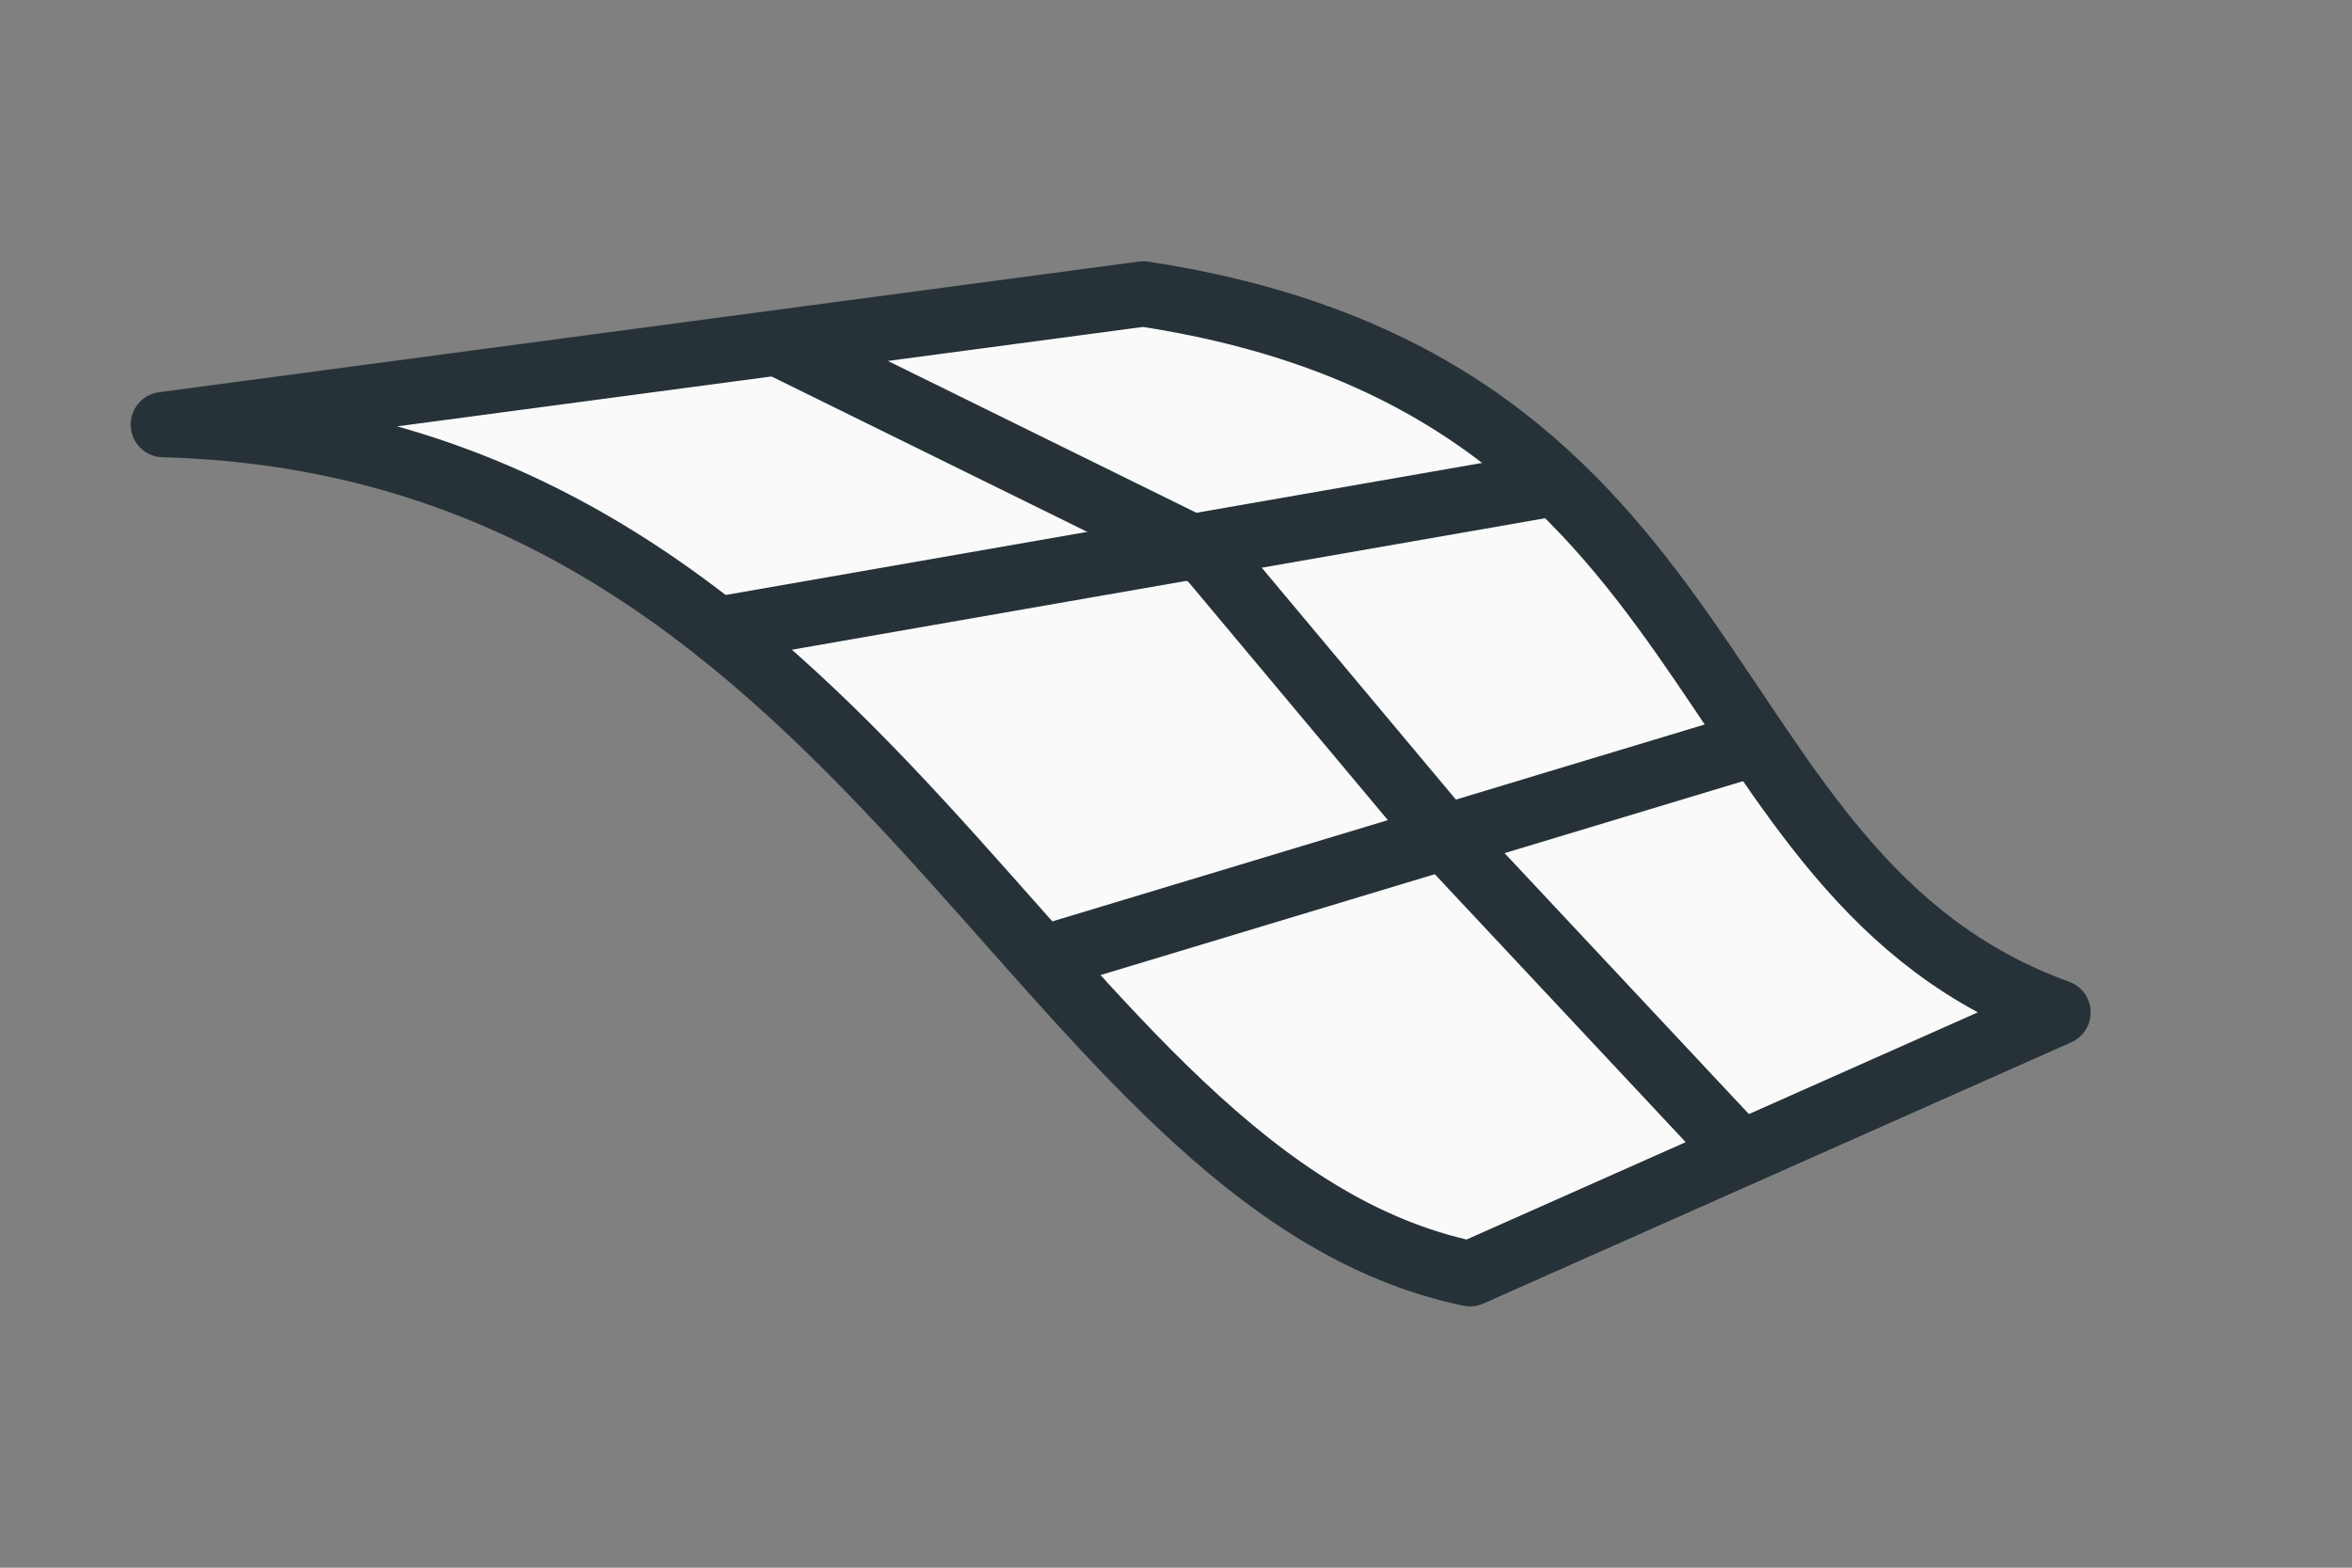 <?xml version="1.0" encoding="utf-8"?>
<svg version="1.1" id="Layer_1" xmlns="http://www.w3.org/2000/svg" xmlns:xlink="http://www.w3.org/1999/xlink" x="0px" y="0px"
	 viewBox="0 0 36 24" style="enable-background:new 0 0 36 24;" xml:space="preserve">
<rect x="0" y="0" width="36" height="24" fill="#808080" stroke="none"/>
<style type="text/css">
	.st0{fill:#FAFAFA;stroke:#263238;stroke-linecap:round;stroke-linejoin:round;stroke-miterlimit:10;}
	.st1{fill:none;stroke:#263238;stroke-linecap:round;stroke-linejoin:round;stroke-miterlimit:10;}
</style>
<g>
	<path id="XMLID_484_" class="st0" d="M2.5,6.5c10.9,0.3,13.3,11.6,20,13l9-4c-5.8-2.1-4.8-9.6-14-11L2.5,6.5"/>
	<line id="XMLID_478_" class="st1" x1="16.2" y1="14.6" x2="26.8" y2="11.4"/>
	<polyline id="XMLID_1_" class="st1" points="18.5,8.5 22.1,12.8 26.5,17.5 	"/>
	<line id="XMLID_391_" class="st1" x1="12" y1="5.3" x2="18.5" y2="8.5"/>
	<line id="XMLID_385_" class="st1" x1="11.2" y1="9.6" x2="23.8" y2="7.4"/>
</g>
</svg>
